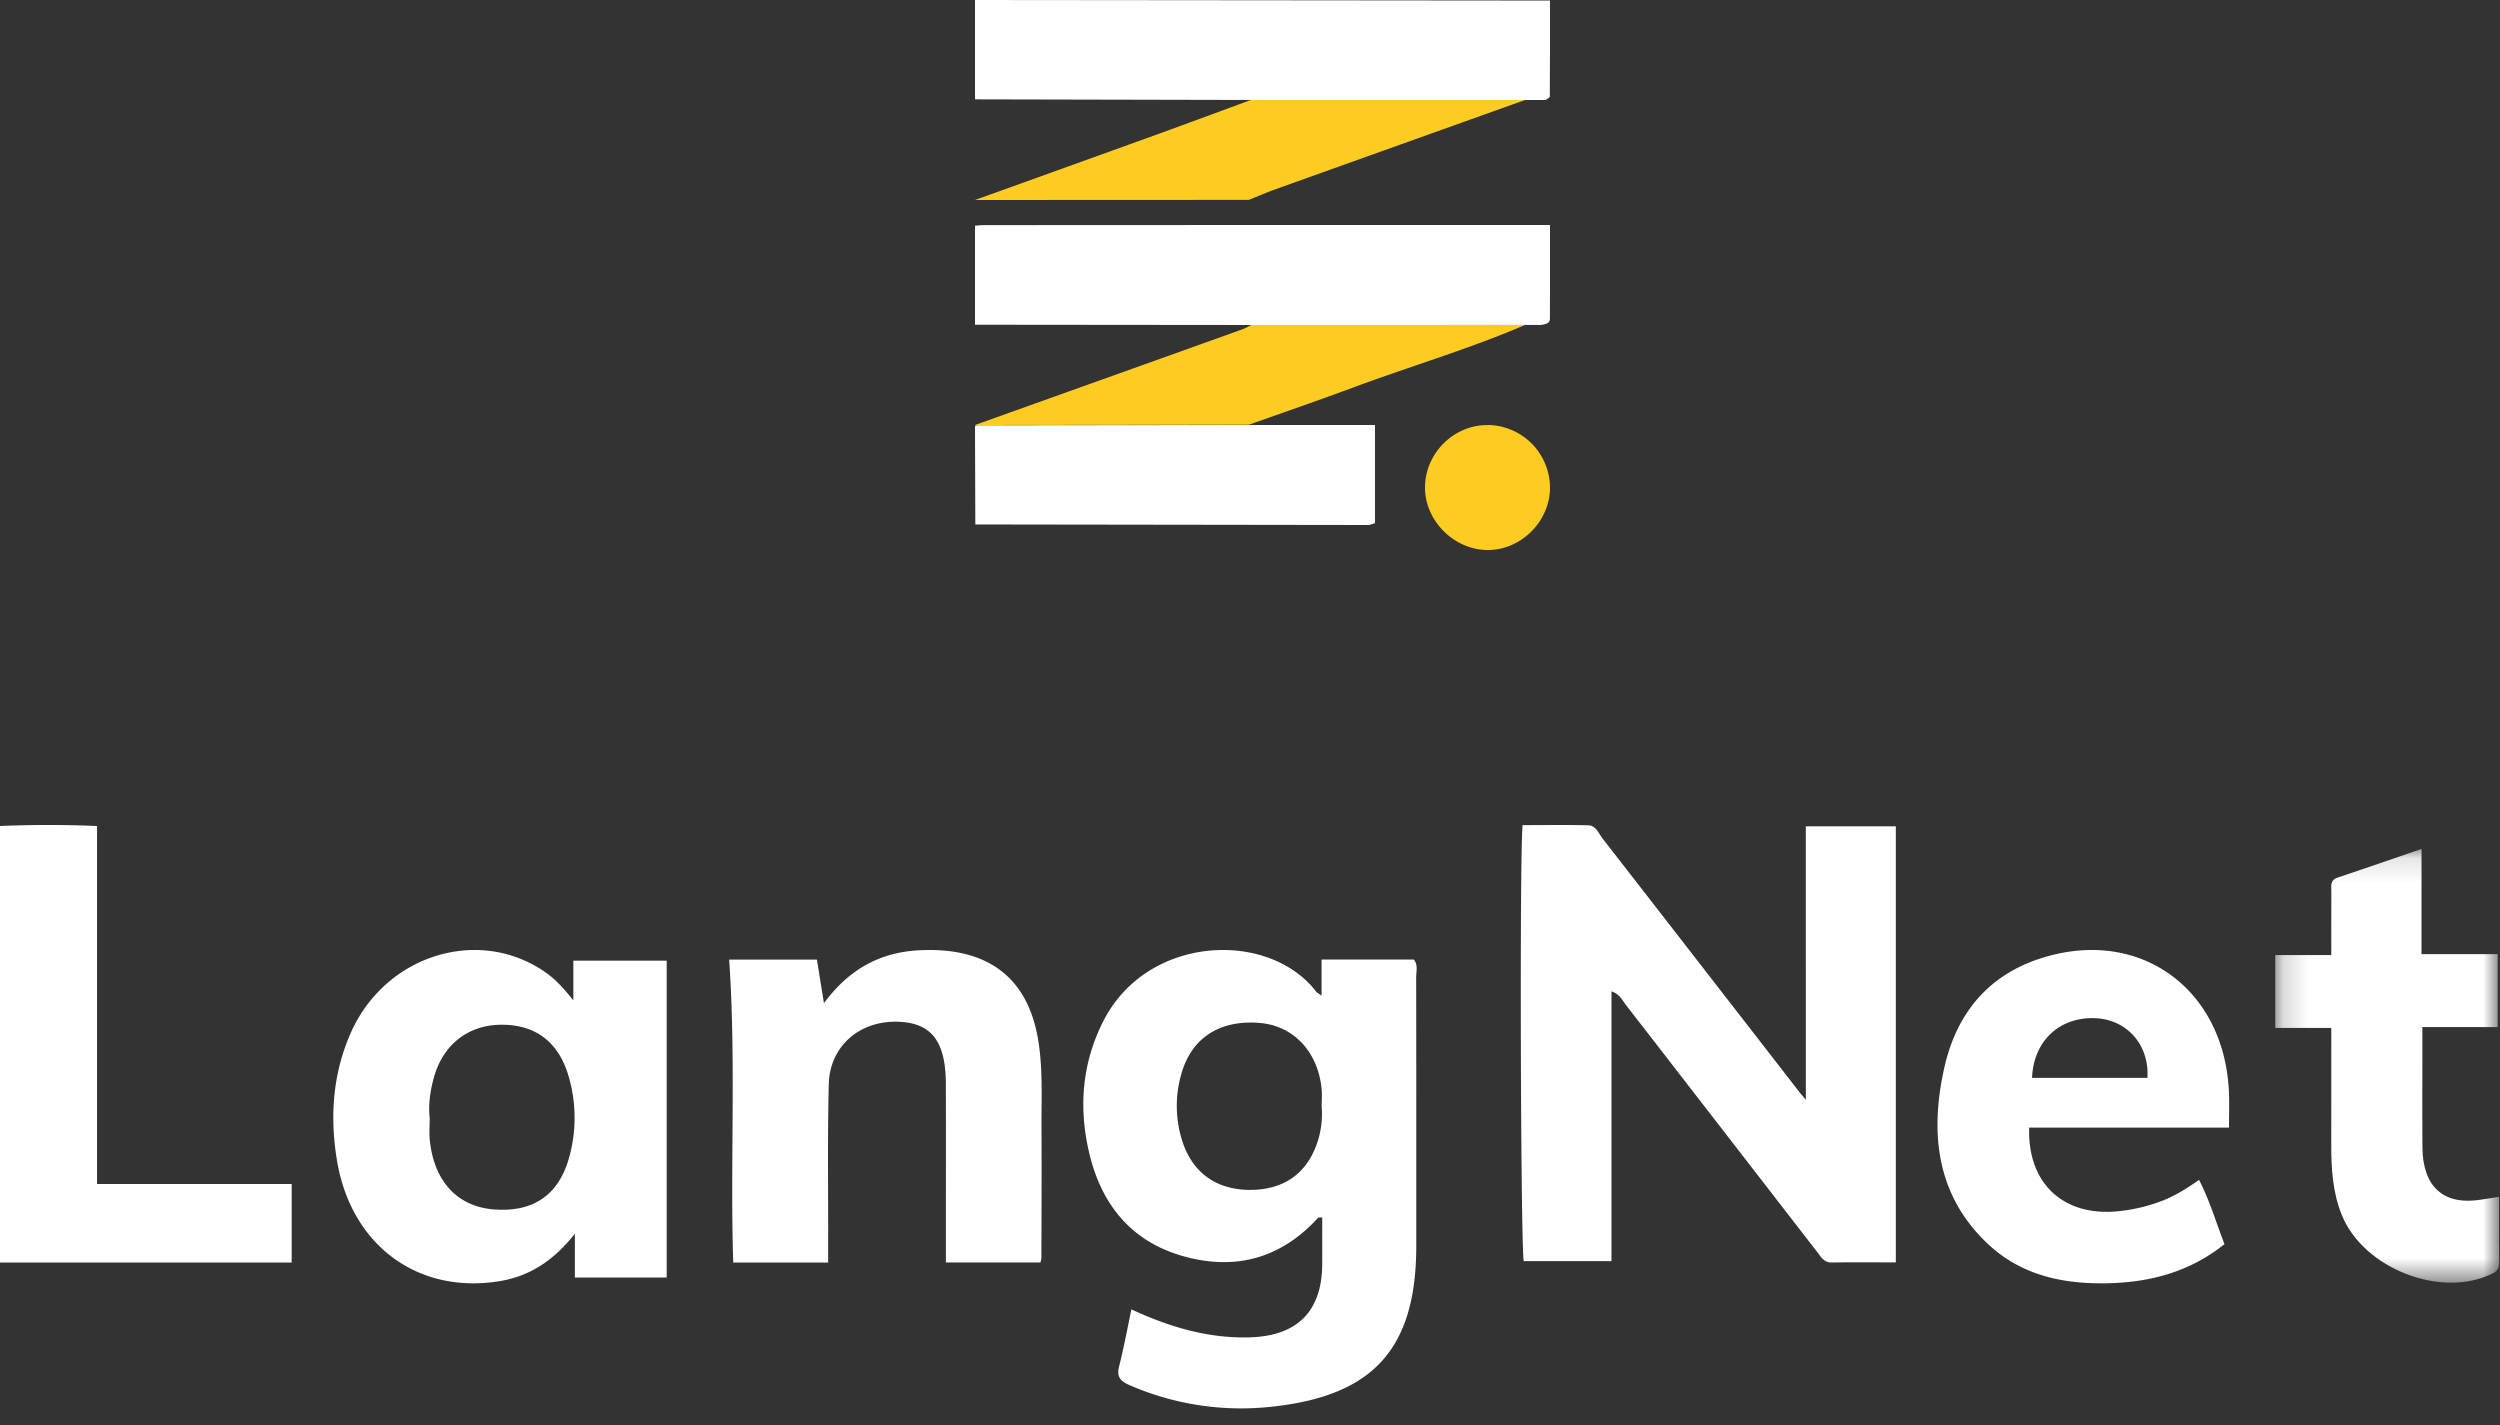 <svg xmlns="http://www.w3.org/2000/svg" xmlns:xlink="http://www.w3.org/1999/xlink" width="100" height="57" viewBox="0 0 100 57">
    <rect x="0" y="0" width="100" height="57" fill="#333333" stroke="none"/>
    <defs>
        <path id="a" d="M.177.123h8.954v17.35H.177z"/>
    </defs>
    <g fill="none" fill-rule="evenodd">
        <path fill="#FFF" d="M50.49 9H62c0 1.29.002 2.519-.003 3.748 0 .202-.19.213-.344.25L50.463 13 39 12.989V9.028l.286-.023L50.49 9M39 0l21.969.021h1.03c0 1.324.003 2.581-.007 3.839 0 .047-.11.093-.17.14H50.586L39 3.974V0zM39.013 20.978L39 17.07l.02-.058L50.058 17H55v3.923c-.08.023-.175.077-.271.077-5.239-.005-10.477-.014-15.716-.022"/>
        <path fill="#FDCC20" d="M49.96 16.988L39 17c3.568-1.276 7.135-2.55 10.702-3.829.12-.043.232-.112.347-.17L61 13c-2.22.955-4.543 1.636-6.806 2.476-1.405.522-2.822 1.01-4.234 1.512M39 8c2.446-.88 4.893-1.76 7.338-2.643C47.57 4.91 48.8 4.453 50.03 4H61c-3.318 1.187-6.637 2.372-9.954 3.561-.37.133-.73.289-1.096.434L39 8M59.535 17A2.518 2.518 0 0 1 62 19.53c-.014 1.349-1.187 2.495-2.528 2.47-1.346-.024-2.497-1.207-2.472-2.538.026-1.365 1.179-2.484 2.535-2.46"/>
        <g>
            <path fill="#FFF" d="M75.833 50.496c-.882 0-1.725-.009-2.569.004-.304.004-.418-.215-.566-.407-2.555-3.301-5.109-6.603-7.666-9.901-.144-.186-.243-.424-.573-.54v10.794H60.95c-.12-.512-.17-16.076-.047-17.441.87 0 1.752-.015 2.634.008.3.008.409.326.568.531 2.618 3.365 5.23 6.735 7.844 10.104.065.084.134.165.284.349V33.054h3.6v17.442zM52.863 43.536c-.152-1.472-1.124-2.5-2.458-2.617-1.623-.14-2.773.602-3.17 2.104a4.615 4.615 0 0 0 .047 2.59c.419 1.336 1.43 2.029 2.863 1.98 1.353-.046 2.252-.782 2.615-2.116a3.63 3.63 0 0 0 .107-1.2c0-.247.022-.497-.004-.741zm0-5.154h3.688c.18.215.096.473.096.71.006 3.58.004 7.159.004 10.738 0 4.06-1.663 5.979-5.707 6.43a11.17 11.17 0 0 1-5.766-.856c-.378-.164-.518-.342-.412-.758.187-.734.323-1.48.49-2.271 1.535.71 3.053 1.158 4.693 1.12 1.927-.044 2.928-1.022 2.94-2.926.003-.623 0-1.246 0-1.873-.092.009-.149-.004-.168.018-1.466 1.602-3.264 2.116-5.345 1.546-2.131-.583-3.33-2.093-3.812-4.161-.42-1.797-.288-3.567.569-5.254 1.756-3.458 6.611-3.655 8.514-1.18.036.047.097.075.216.163v-1.446zM17.193 45.618c.172 1.644 1.108 2.645 2.563 2.759 1.58.123 2.606-.58 3.019-2.112a5.891 5.891 0 0 0-.028-3.205c-.4-1.388-1.337-2.088-2.723-2.07-1.324.017-2.33.82-2.682 2.159-.135.513-.215 1.036-.154 1.572 0 .299-.026.6.005.897zm9.474 5.482h-3.672v-1.75c-.865 1.091-1.823 1.703-3.018 1.897-3.279.533-5.944-1.45-6.5-4.84-.285-1.74-.169-3.442.545-5.072 1.377-3.146 5.149-4.311 7.814-2.429.4.283.721.638 1.098 1.11v-1.588h3.733V51.1zM36.723 38.014c2.693-.156 4.397 1.01 4.811 3.627.189 1.187.118 2.38.126 3.572.01 1.701 0 3.403-.004 5.104 0 .043-.017.085-.037.182h-3.783v-1.72c0-1.813.005-3.625-.002-5.437-.007-1.69-.575-2.423-1.897-2.472-1.542-.058-2.747.97-2.785 2.494-.053 2.099-.021 4.198-.026 6.298v.838h-3.797c-.126-4.001.118-8.037-.162-12.117h3.51l.281 1.745c.982-1.332 2.206-2.024 3.765-2.114zM85.897 43.116c.081-1.306-.8-2.319-2.054-2.386-1.44-.077-2.504.895-2.561 2.386h4.615zm-4.73 1.987c-.073 2.308 1.459 3.634 3.73 3.327a6.702 6.702 0 0 0 1.614-.407c.5-.2.958-.478 1.451-.828.43.832.679 1.7 1.018 2.57-1.374 1.102-2.947 1.52-4.615 1.564-1.797.048-3.516-.294-4.89-1.61-2.023-1.936-2.285-4.4-1.705-7 .534-2.4 2.011-3.952 4.359-4.527 3.738-.917 6.866 1.538 7.029 5.507.018.435.002.87.002 1.404h-7.993zM0 33.041a45.466 45.466 0 0 1 3.882 0v14.32h7.785V50.5H0V33.041z"/>
            <g transform="translate(90.833 33.833)">
                <mask id="b" fill="#fff">
                    <use xlink:href="#a"/>
                </mask>
                <path fill="#FFF" d="M9.128 14.04c0 .93-.003 1.78.003 2.63.001.207-.061.333-.249.429-2.041 1.034-5.182-.18-6.048-2.344-.356-.89-.419-1.829-.416-2.78.004-1.541.001-3.083.001-4.69H.177V4.369h2.242c0-.882-.003-1.705.002-2.529.001-.218-.063-.464.237-.565C3.752.91 4.843.53 6.028.124v4.208h3.046V7.25H6.062v1.629c0 1.061-.009 2.123.002 3.185.015 1.599.865 2.338 2.377 2.084.192-.033.385-.06.687-.108" mask="url(#b)"/>
            </g>
        </g>
    </g>
</svg>
